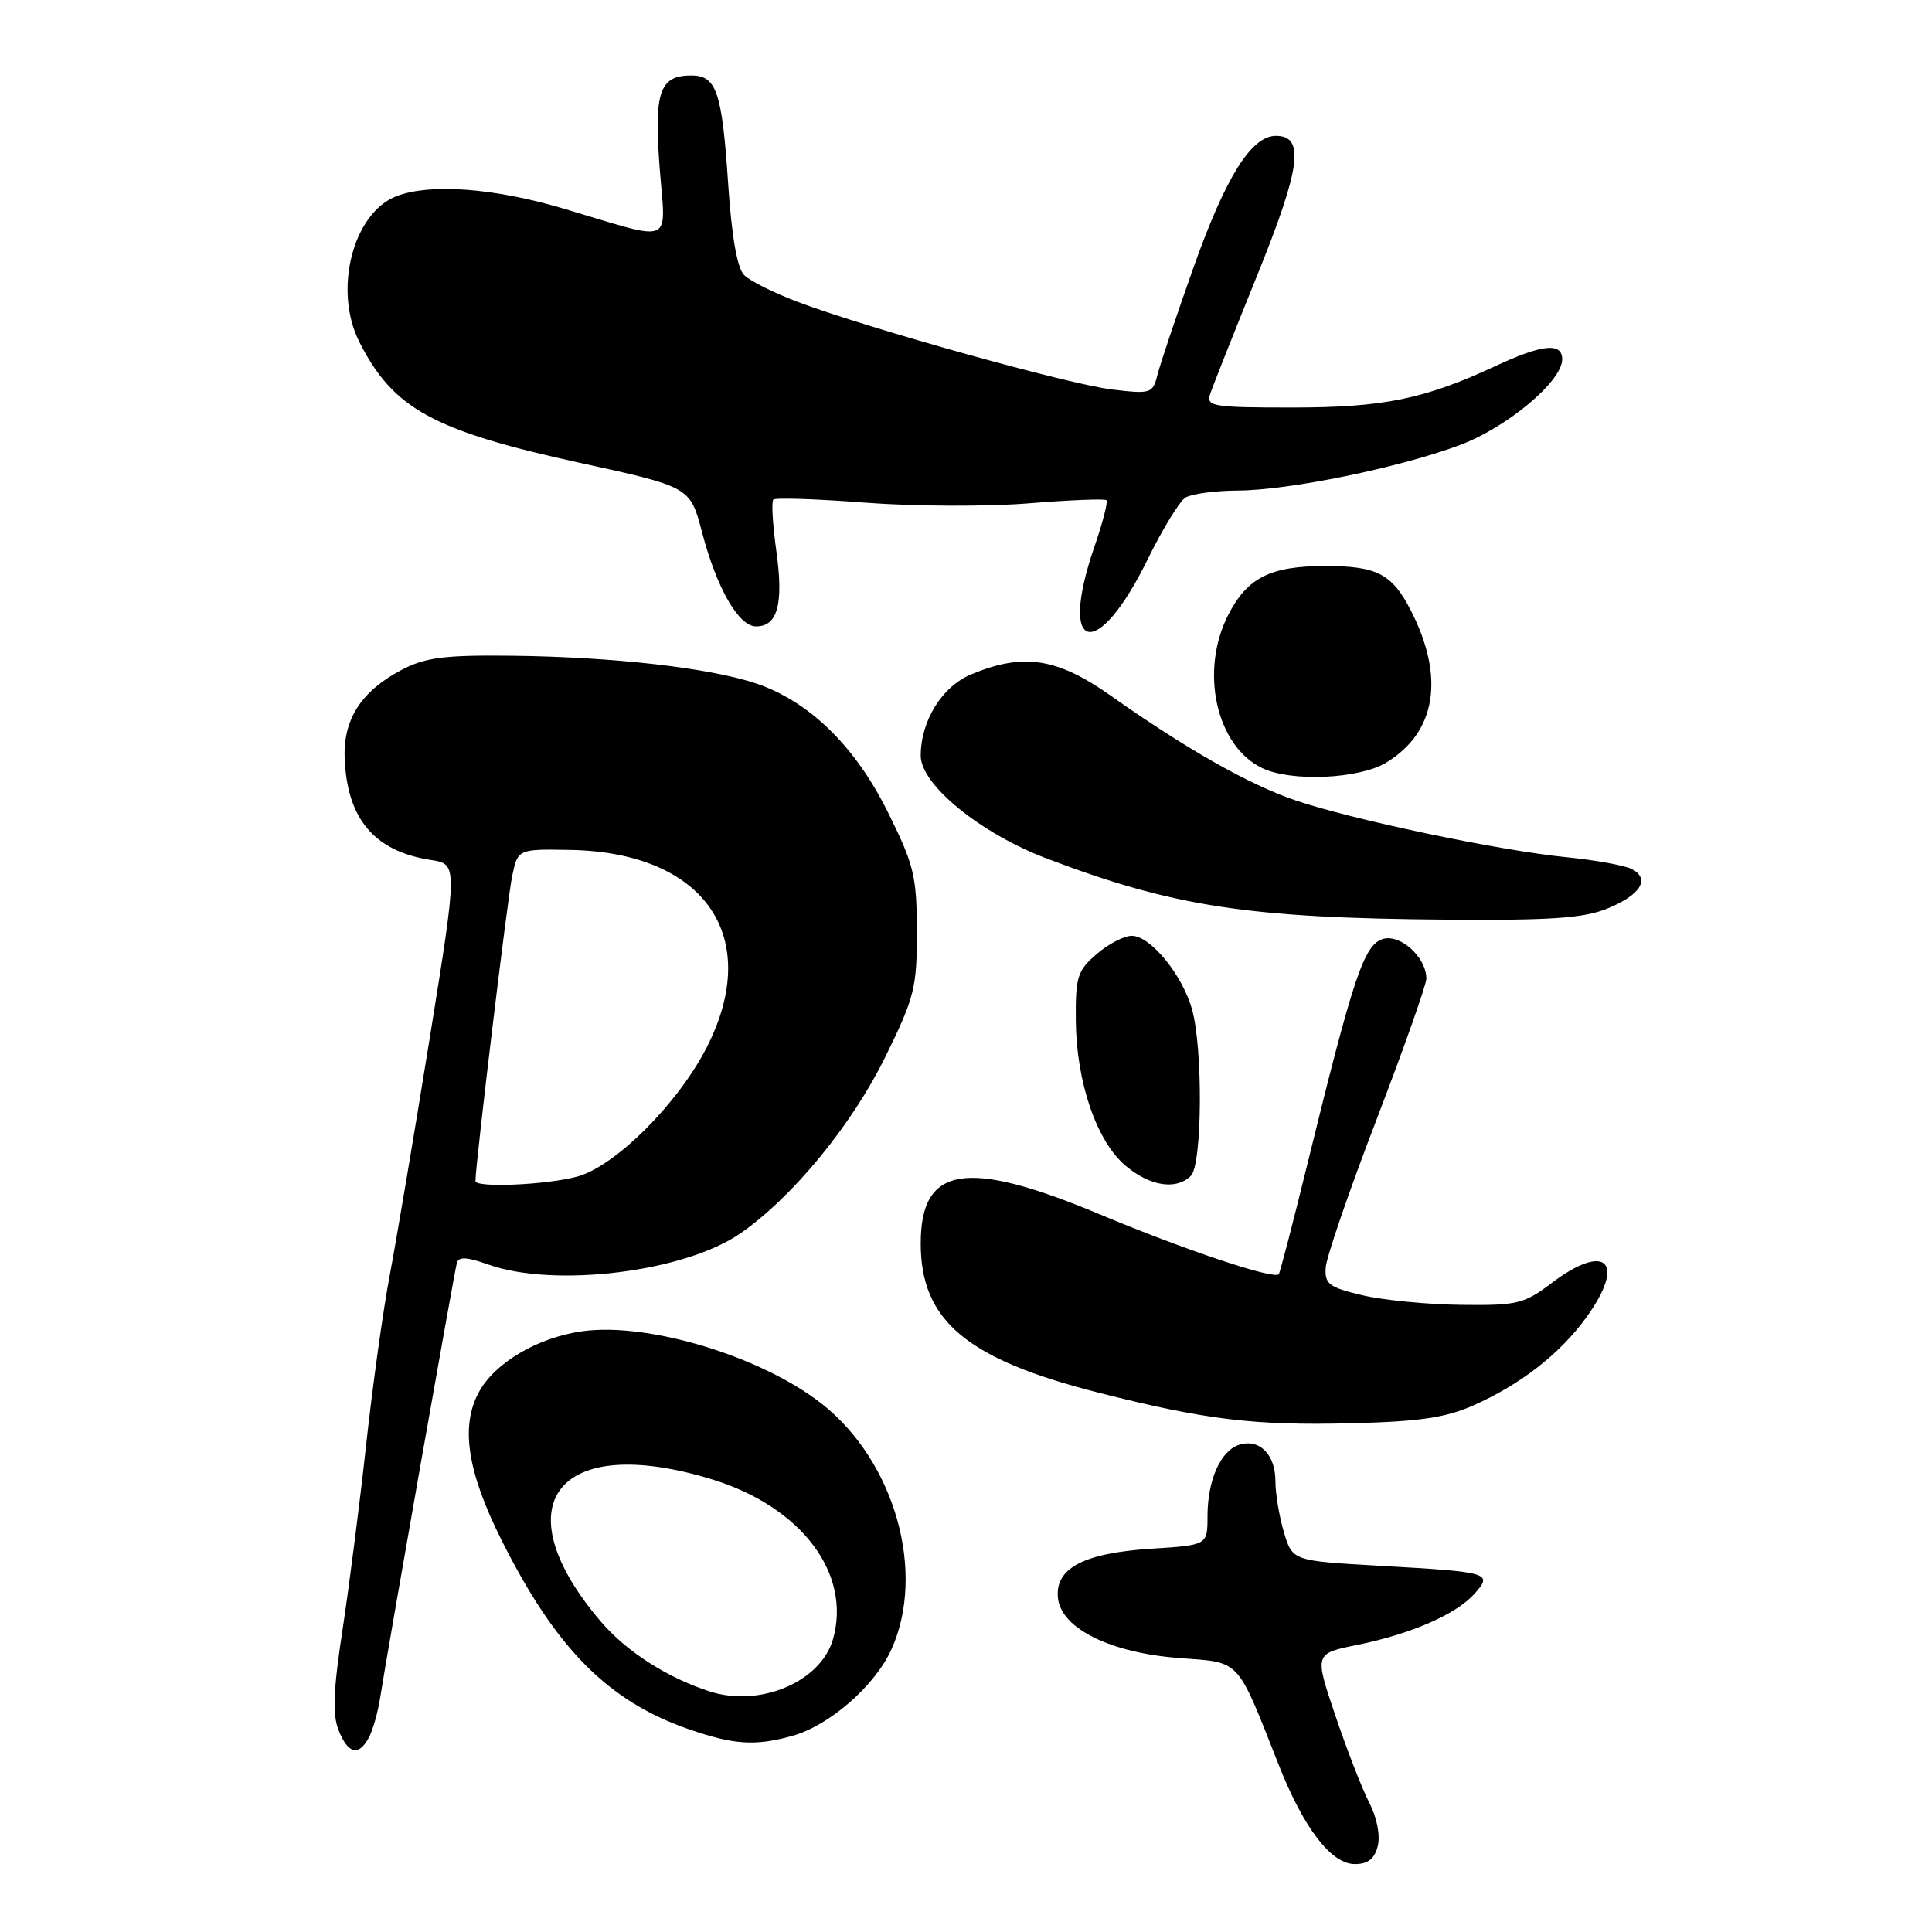 <?xml version="1.0" encoding="UTF-8" standalone="no"?>
<!DOCTYPE svg PUBLIC "-//W3C//DTD SVG 1.1//EN" "http://www.w3.org/Graphics/SVG/1.1/DTD/svg11.dtd" >
<svg xmlns="http://www.w3.org/2000/svg" xmlns:xlink="http://www.w3.org/1999/xlink" version="1.1" viewBox="0 0 256 256">
 <g >
 <path fill="currentColor"
d=" M 182.56 244.61 C 182.91 243.20 182.45 240.84 181.45 238.90 C 180.50 237.07 178.48 231.87 176.95 227.34 C 174.16 219.11 174.16 219.11 179.83 217.96 C 186.99 216.51 192.96 213.90 195.39 211.17 C 197.83 208.42 197.44 208.30 182.88 207.48 C 171.26 206.82 171.26 206.82 170.13 203.04 C 169.51 200.97 169.00 197.91 169.00 196.26 C 169.00 192.72 166.88 190.59 164.20 191.44 C 161.73 192.22 160.00 196.13 160.00 200.92 C 160.00 204.74 160.00 204.74 152.56 205.21 C 143.54 205.79 139.73 207.82 140.19 211.80 C 140.66 215.81 147.18 219.02 156.28 219.70 C 164.50 220.33 163.79 219.57 169.45 233.89 C 172.76 242.27 176.40 247.00 179.53 247.00 C 181.26 247.00 182.14 246.31 182.56 244.61 Z  M 48.88 230.23 C 49.40 229.26 50.07 226.90 50.37 224.98 C 51.36 218.64 60.20 168.52 60.54 167.34 C 60.78 166.49 61.87 166.55 64.68 167.55 C 73.46 170.68 90.72 168.55 98.12 163.42 C 105.04 158.62 112.90 149.04 117.33 140.00 C 121.18 132.15 121.50 130.89 121.49 123.42 C 121.47 116.11 121.12 114.62 117.71 107.74 C 113.33 98.86 107.22 92.90 100.09 90.53 C 93.90 88.48 81.19 87.04 67.79 86.89 C 58.98 86.79 56.41 87.11 53.34 88.70 C 47.91 91.52 45.47 95.26 45.67 100.46 C 45.98 108.51 49.60 112.79 57.07 113.95 C 60.65 114.50 60.65 114.50 56.95 137.50 C 54.91 150.15 52.52 164.32 51.64 169.00 C 50.75 173.68 49.35 183.80 48.51 191.50 C 47.67 199.20 46.26 210.22 45.38 216.00 C 44.17 223.92 44.04 227.17 44.86 229.25 C 46.12 232.42 47.52 232.76 48.88 230.23 Z  M 105.00 230.01 C 109.89 228.65 115.92 223.39 118.11 218.57 C 122.73 208.38 118.59 193.67 108.94 186.05 C 100.99 179.76 85.95 175.19 77.21 176.39 C 71.28 177.20 65.55 180.57 63.44 184.49 C 61.00 189.01 61.92 195.00 66.44 204.04 C 73.64 218.43 80.57 225.43 91.30 229.14 C 97.27 231.20 100.09 231.38 105.00 230.01 Z  M 195.24 186.22 C 201.47 183.46 206.70 179.39 210.17 174.60 C 215.52 167.22 212.82 164.54 205.57 170.03 C 201.93 172.78 201.05 172.99 193.57 172.90 C 189.13 172.85 183.25 172.27 180.50 171.62 C 176.10 170.58 175.52 170.14 175.66 167.97 C 175.74 166.61 178.78 157.77 182.41 148.32 C 186.03 138.87 189.00 130.48 189.00 129.68 C 189.00 126.84 185.53 123.70 183.21 124.43 C 180.75 125.22 179.34 129.38 173.42 153.50 C 171.40 161.75 169.61 168.65 169.44 168.84 C 168.81 169.58 156.96 165.61 145.76 160.92 C 128.03 153.49 122.00 154.47 122.00 164.77 C 122.00 175.00 128.09 180.11 145.58 184.54 C 159.70 188.13 166.19 188.91 179.01 188.59 C 188.06 188.37 191.53 187.86 195.24 186.22 Z  M 157.80 155.80 C 159.30 154.30 159.41 139.00 157.96 133.78 C 156.68 129.18 152.45 124.00 149.97 124.00 C 148.95 124.00 146.85 125.09 145.31 126.42 C 142.77 128.60 142.50 129.44 142.55 135.17 C 142.61 143.37 145.30 151.23 149.15 154.47 C 152.38 157.19 155.87 157.73 157.80 155.80 Z  M 212.90 120.42 C 217.37 118.63 218.74 116.45 216.21 115.15 C 215.27 114.67 211.36 113.96 207.52 113.58 C 198.66 112.71 178.98 108.57 171.56 106.02 C 165.39 103.90 157.16 99.23 147.15 92.16 C 140.06 87.16 135.57 86.48 128.66 89.37 C 124.81 90.98 122.00 95.53 122.00 100.14 C 122.00 103.96 129.87 110.40 138.63 113.73 C 155.47 120.14 165.38 121.66 191.73 121.86 C 205.33 121.97 209.79 121.67 212.90 120.42 Z  M 183.70 101.04 C 190.29 97.03 191.47 89.76 186.97 80.94 C 184.47 76.04 182.48 75.00 175.61 75.00 C 168.34 75.00 165.28 76.54 162.76 81.45 C 158.94 88.89 161.13 98.83 167.23 101.77 C 171.08 103.63 180.11 103.23 183.70 101.04 Z  M 152.07 74.12 C 154.03 70.12 156.28 66.44 157.07 65.94 C 157.86 65.44 160.97 65.02 164.00 65.00 C 170.83 64.97 185.53 61.95 193.50 58.95 C 199.74 56.60 207.00 50.51 207.00 47.62 C 207.00 45.35 204.37 45.61 198.21 48.48 C 188.75 52.89 183.30 54.00 171.20 54.00 C 160.76 54.00 159.82 53.85 160.34 52.25 C 160.65 51.29 163.44 44.25 166.53 36.62 C 172.36 22.24 172.93 18.00 169.07 18.00 C 165.81 18.00 162.41 23.43 158.14 35.46 C 155.87 41.85 153.73 48.24 153.37 49.66 C 152.75 52.14 152.51 52.22 147.41 51.62 C 141.69 50.95 115.13 43.55 105.75 40.02 C 102.59 38.83 99.37 37.23 98.60 36.45 C 97.68 35.53 96.95 31.36 96.48 24.28 C 95.67 12.14 94.94 10.00 91.59 10.00 C 87.40 10.00 86.65 12.17 87.40 22.15 C 88.20 32.70 89.65 32.08 74.64 27.63 C 65.48 24.91 57.03 24.28 52.57 25.98 C 46.77 28.18 44.14 38.42 47.61 45.30 C 52.08 54.16 57.40 57.08 76.80 61.32 C 91.45 64.52 91.45 64.52 93.02 70.51 C 94.96 77.92 97.87 83.00 100.18 83.00 C 103.04 83.00 103.84 80.04 102.88 73.09 C 102.39 69.57 102.20 66.46 102.47 66.20 C 102.74 65.93 108.25 66.11 114.73 66.61 C 121.20 67.10 130.94 67.14 136.36 66.69 C 141.79 66.25 146.40 66.07 146.61 66.28 C 146.83 66.50 146.10 69.29 145.00 72.49 C 140.15 86.58 145.37 87.79 152.07 74.12 Z  M 63.00 156.49 C 63.00 154.31 67.25 118.95 67.86 116.11 C 68.62 112.50 68.62 112.50 75.56 112.62 C 93.41 112.94 101.14 124.17 93.62 138.83 C 89.81 146.26 81.52 154.53 76.50 155.90 C 72.43 157.01 63.00 157.42 63.00 156.49 Z  M 94.00 224.11 C 88.41 222.30 83.02 218.84 79.67 214.93 C 66.33 199.34 73.86 189.70 94.43 196.05 C 106.21 199.69 112.86 208.52 110.37 217.22 C 108.75 222.87 100.66 226.28 94.00 224.11 Z "/>
</g>
</svg>